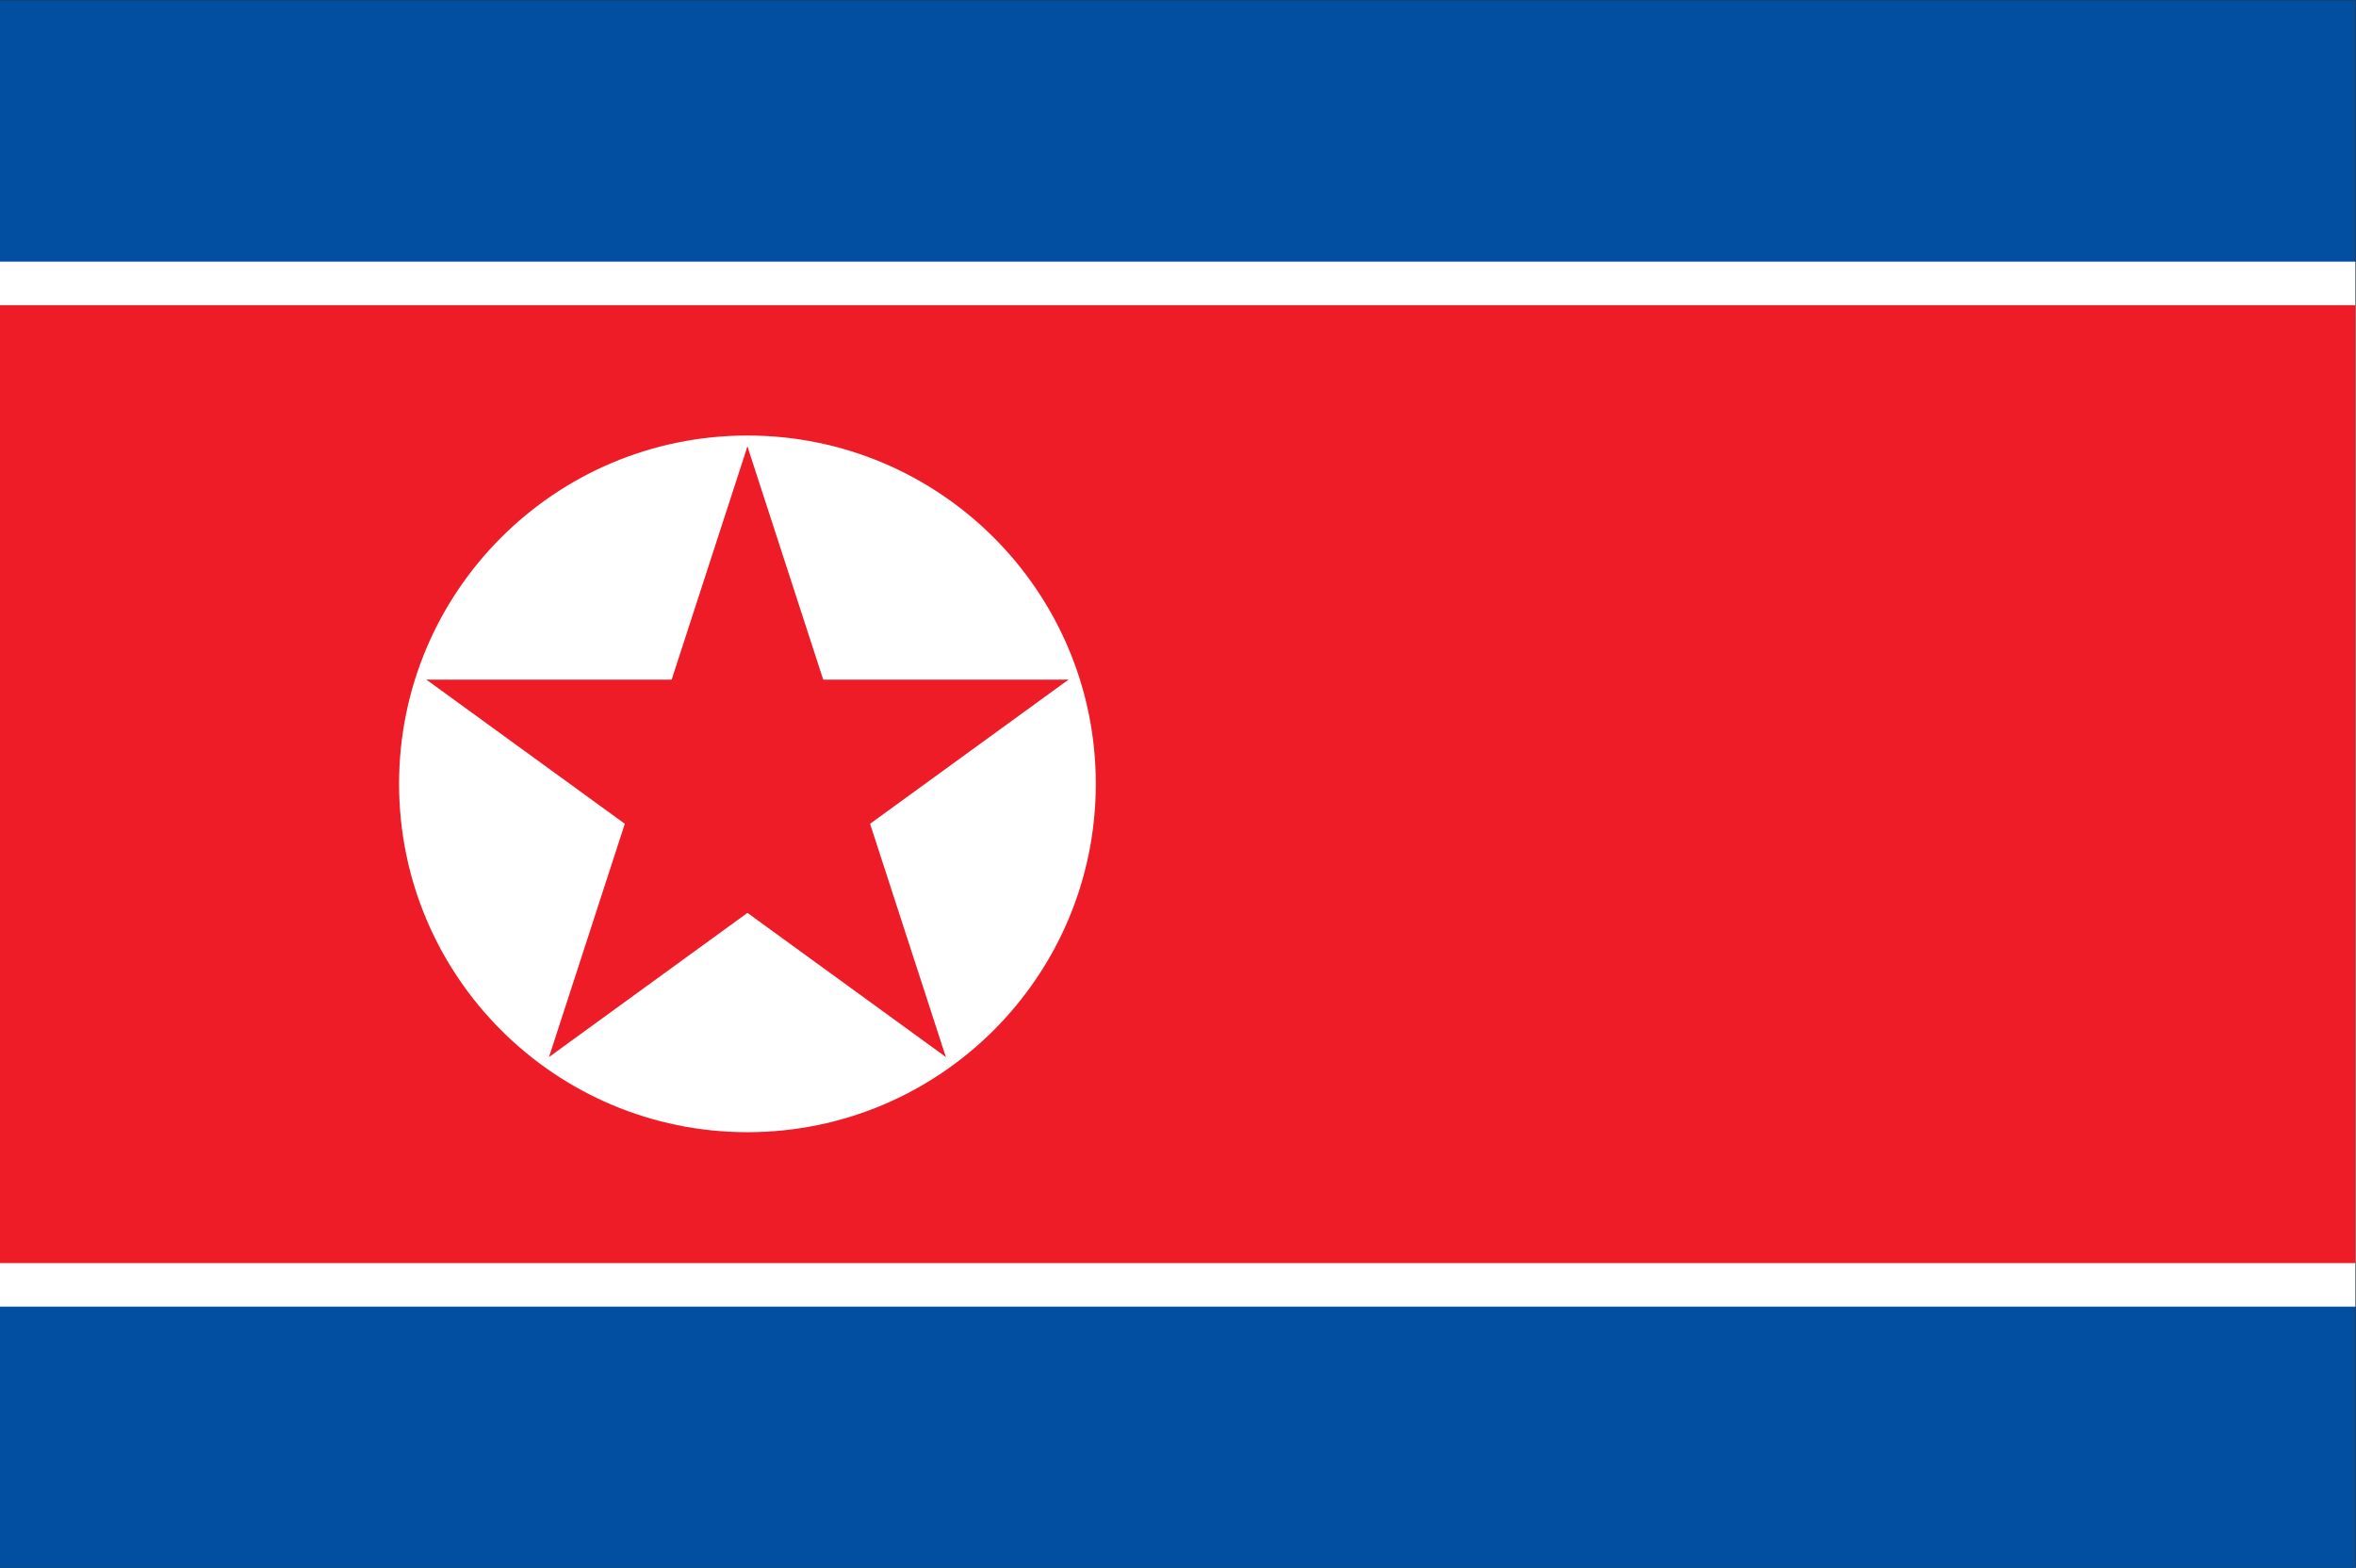 <svg height="1066.667" viewBox="0 0 1602.667 1066.667" width="1602.667" xmlns="http://www.w3.org/2000/svg" xmlns:xlink="http://www.w3.org/1999/xlink"><rect x="0" y="0" width="1602.667" height="1066.667" fill="#333333" stroke="none"/><clipPath id="a"><path d="m0 800h1202v-800h-1202z" transform="translate(-381.334 -577.778)"/></clipPath><clipPath id="b"><path d="m0 800h1202v-800h-1202z" transform="translate(-381.334 -572.222)"/></clipPath><clipPath id="c"><path d="m0 800h1202v-800h-1202z" transform="translate(-381.334 -572.222)"/></clipPath><clipPath id="d"><path d="m0 800h1202v-800h-1202z" transform="translate(-545.127 -453.22)"/></clipPath><clipPath id="e"><path d="m0 800h1202v-800h-1202z" transform="translate(-545.127 -453.22)"/></clipPath><clipPath id="f"><path d="m0 800h1202v-800h-1202z" transform="translate(-217.54 -453.22)"/></clipPath><clipPath id="g"><path d="m0 800h1202v-800h-1202z" transform="translate(-217.54 -453.22)"/></clipPath><clipPath id="h"><path d="m0 800h1202v-800h-1202z" transform="translate(-482.563 -260.669)"/></clipPath><clipPath id="i"><path d="m0 800h1202v-800h-1202z" transform="translate(-482.563 -260.669)"/></clipPath><clipPath id="j"><path d="m0 800h1202v-800h-1202z" transform="translate(-280.103 -260.669)"/></clipPath><clipPath id="k"><path d="m0 800h1202v-800h-1202z" transform="translate(-280.103 -260.669)"/></clipPath><g transform="matrix(1.333 0 0 -1.333 0 1066.667)"><path d="m0 0h1202v800h-1202z" fill="#024fa2"/><path d="m0 133.333h1202v533.334h-1202z" fill="#fff"/><path d="m0 155.556h1202v488.888h-1202z" fill="#ed1c27"/></g><path clip-path="url(#a)" d="m0 0c98.184 0 177.778-79.594 177.778-177.778 0-98.183-79.594-177.777-177.778-177.777s-177.778 79.594-177.778 177.777c0 98.184 79.594 177.778 177.778 177.778" fill="#fff" transform="matrix(1.333 0 0 -1.333 508.445 296.296)"/><g fill="#ed1c27"><path clip-path="url(#b)" d="m0 0-53.22-163.793 81.897-26.61z" transform="matrix(1.333 0 0 -1.333 508.445 303.704)"/><path clip-path="url(#c)" d="m0 0 53.219-163.793-81.896-26.61z" transform="matrix(1.333 0 0 -1.333 508.445 303.704)"/><path clip-path="url(#d)" d="m0 0h-172.222v-86.111z" transform="matrix(1.333 0 0 -1.333 726.835 462.374)"/><path clip-path="url(#e)" d="m0 0-139.331-101.229-50.615 69.665z" transform="matrix(1.333 0 0 -1.333 726.835 462.374)"/><path clip-path="url(#f)" d="m0 0 139.331-101.229 50.615 69.665z" transform="matrix(1.333 0 0 -1.333 290.053 462.374)"/><path clip-path="url(#g)" d="m0 0h172.223v-86.111z" transform="matrix(1.333 0 0 -1.333 290.053 462.374)"/><path clip-path="url(#h)" d="m0 0-53.22 163.793-81.896-26.609z" transform="matrix(1.333 0 0 -1.333 643.417 719.108)"/><path clip-path="url(#i)" d="m0 0-139.331 101.23 50.615 69.666z" transform="matrix(1.333 0 0 -1.333 643.417 719.108)"/><path clip-path="url(#j)" d="m0 0 139.331 101.23-50.615 69.666z" transform="matrix(1.333 0 0 -1.333 373.471 719.108)"/><path clip-path="url(#k)" d="m0 0 53.22 163.793 81.896-26.609z" transform="matrix(1.333 0 0 -1.333 373.471 719.108)"/></g></svg>